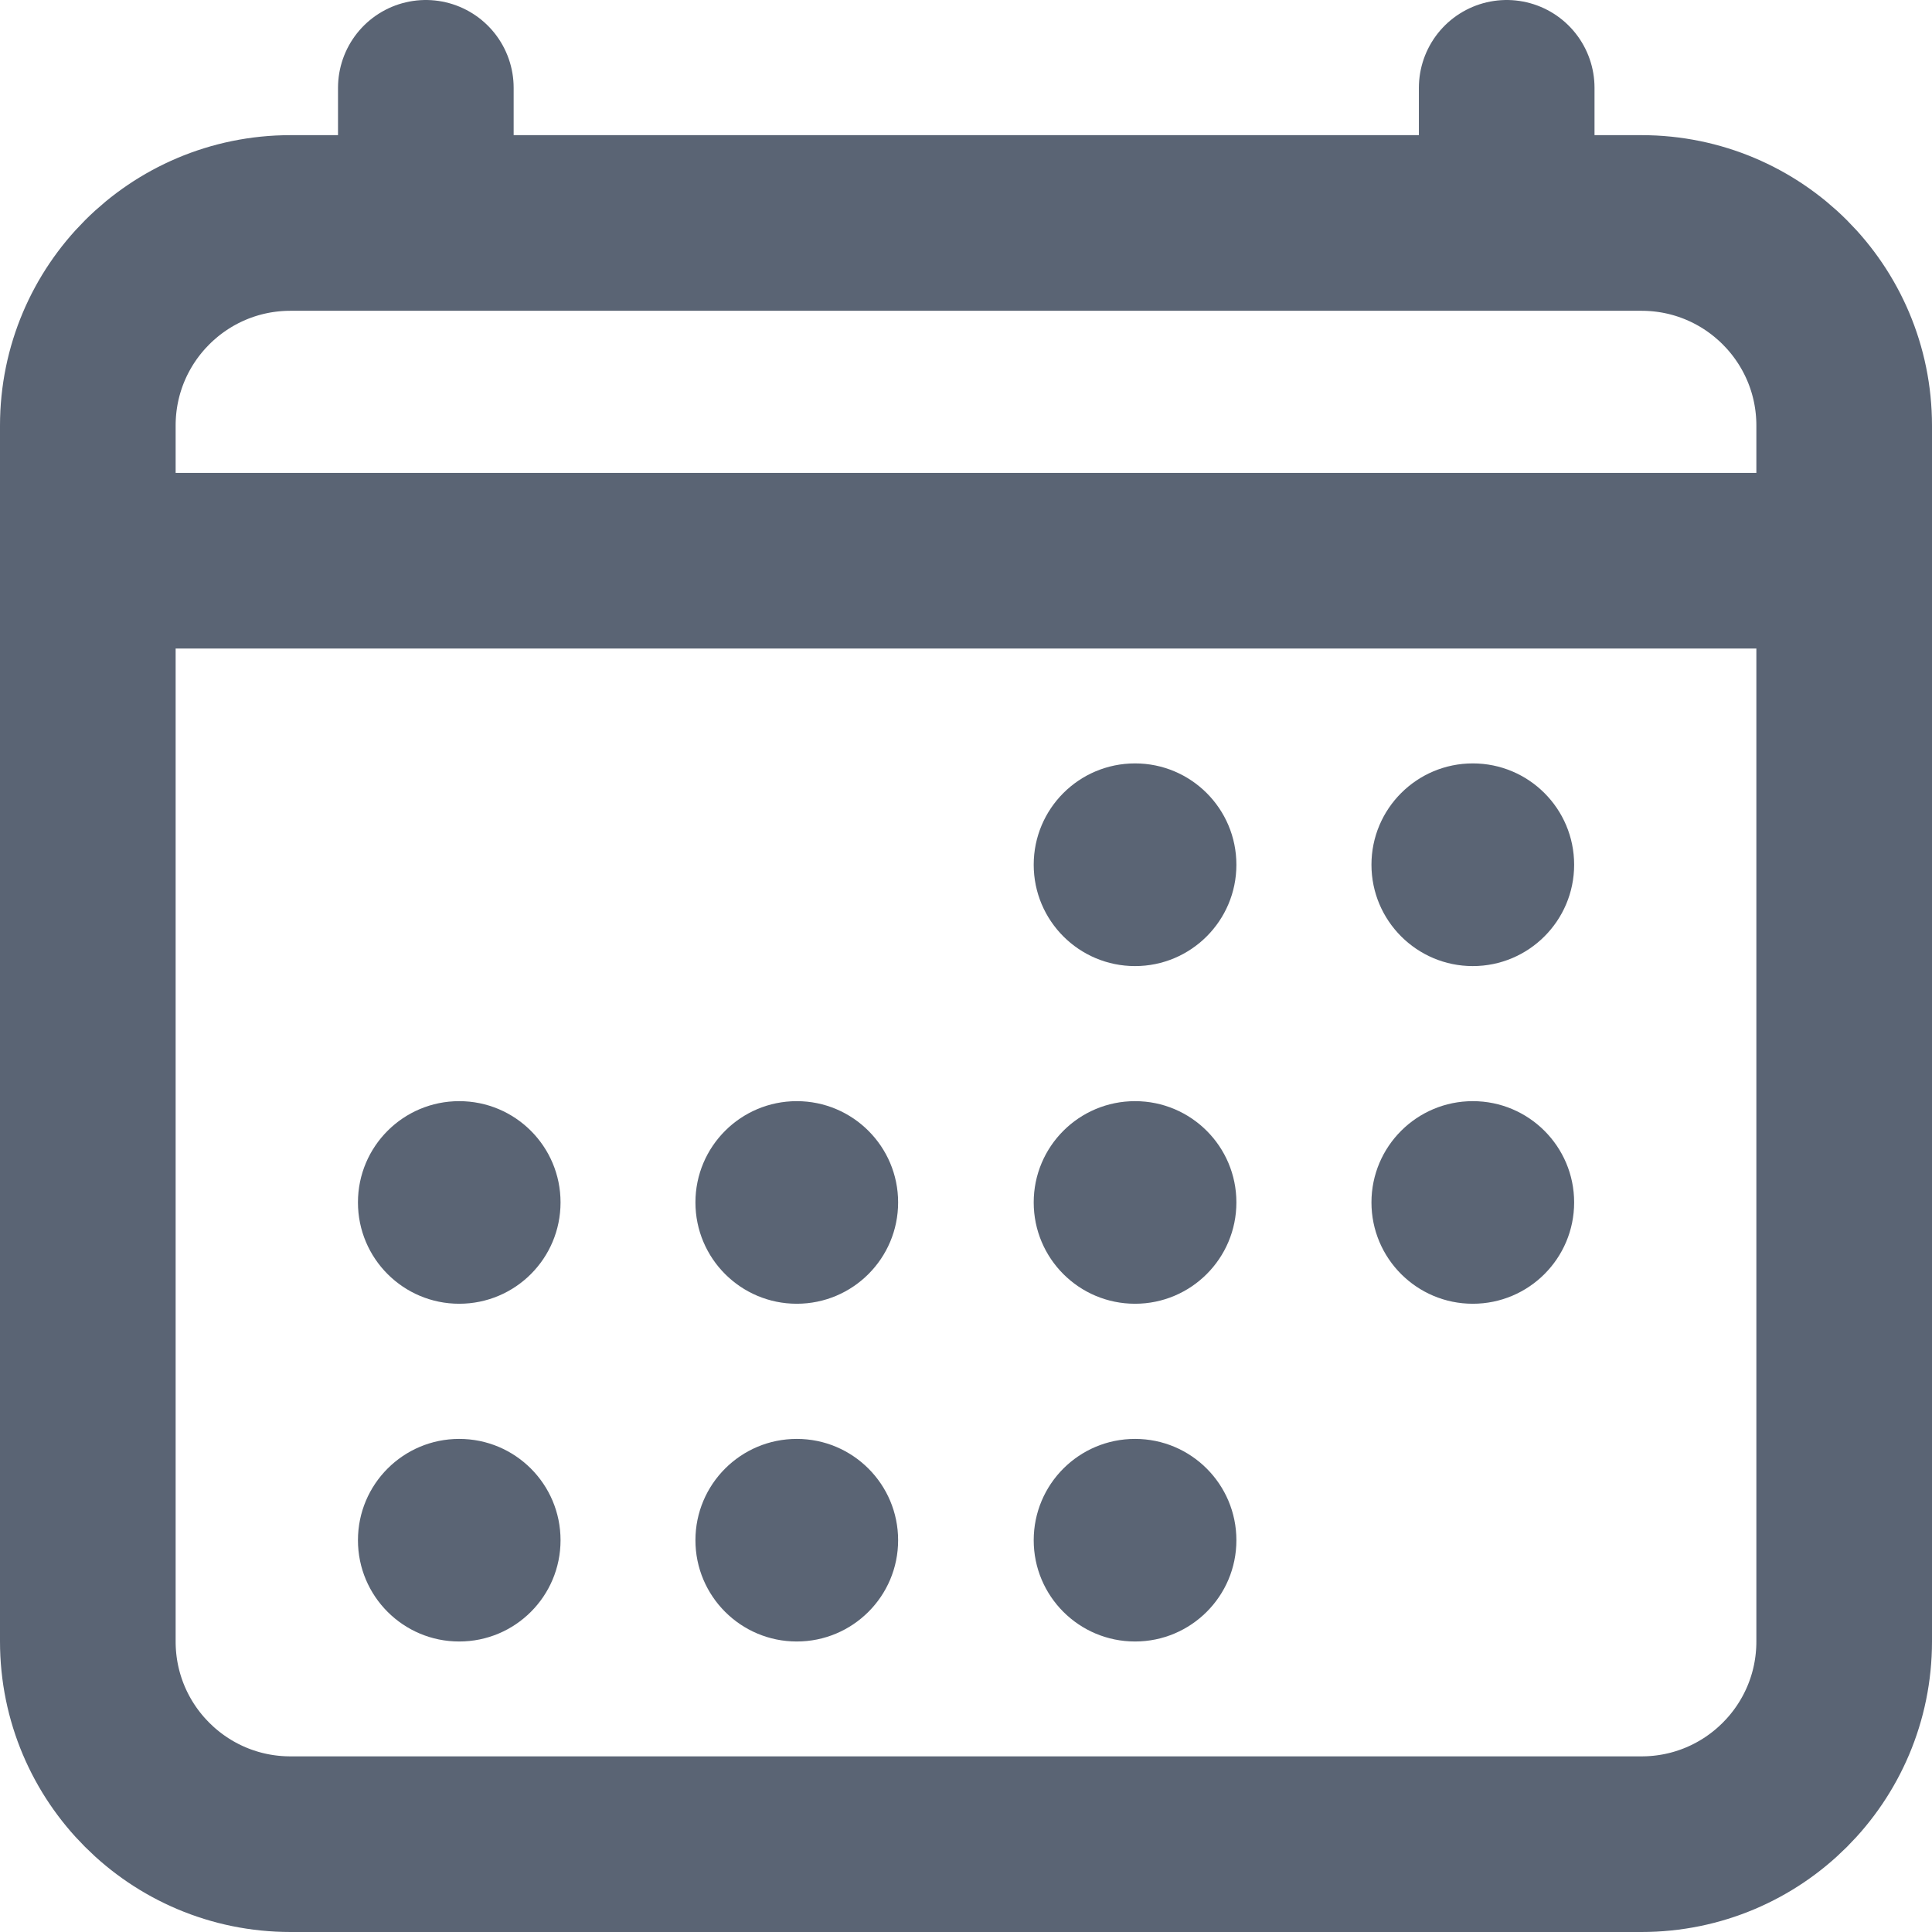 <svg width="22" height="22" viewBox="0 0 22 22" fill="none" xmlns="http://www.w3.org/2000/svg">
<path d="M18.692 2.539H3.308C2.033 2.539 1 3.572 1 4.846V18.692C1 19.967 2.033 21 3.308 21H18.692C19.967 21 21 19.967 21 18.692V4.846C21 3.572 19.967 2.539 18.692 2.539Z" stroke="#5A6474" stroke-width="2" stroke-linejoin="round"/>
<path d="M12.925 11.001C13.562 11.001 14.079 10.484 14.079 9.847C14.079 9.209 13.562 8.693 12.925 8.693C12.287 8.693 11.771 9.209 11.771 9.847C11.771 10.484 12.287 11.001 12.925 11.001Z" fill="#5A6474"/>
<path d="M16.771 11.001C17.408 11.001 17.925 10.484 17.925 9.847C17.925 9.209 17.408 8.693 16.771 8.693C16.134 8.693 15.617 9.209 15.617 9.847C15.617 10.484 16.134 11.001 16.771 11.001Z" fill="#5A6474"/>
<path d="M12.925 14.846C13.562 14.846 14.079 14.33 14.079 13.692C14.079 13.055 13.562 12.539 12.925 12.539C12.287 12.539 11.771 13.055 11.771 13.692C11.771 14.33 12.287 14.846 12.925 14.846Z" fill="#5A6474"/>
<path d="M16.771 14.846C17.408 14.846 17.925 14.33 17.925 13.692C17.925 13.055 17.408 12.539 16.771 12.539C16.134 12.539 15.617 13.055 15.617 13.692C15.617 14.33 16.134 14.846 16.771 14.846Z" fill="#5A6474"/>
<path d="M5.229 14.846C5.867 14.846 6.383 14.33 6.383 13.692C6.383 13.055 5.867 12.539 5.229 12.539C4.592 12.539 4.076 13.055 4.076 13.692C4.076 14.33 4.592 14.846 5.229 14.846Z" fill="#5A6474"/>
<path d="M9.073 14.846C9.71 14.846 10.227 14.33 10.227 13.692C10.227 13.055 9.71 12.539 9.073 12.539C8.436 12.539 7.919 13.055 7.919 13.692C7.919 14.33 8.436 14.846 9.073 14.846Z" fill="#5A6474"/>
<path d="M5.229 18.692C5.867 18.692 6.383 18.176 6.383 17.539C6.383 16.901 5.867 16.385 5.229 16.385C4.592 16.385 4.076 16.901 4.076 17.539C4.076 18.176 4.592 18.692 5.229 18.692Z" fill="#5A6474"/>
<path d="M9.073 18.692C9.71 18.692 10.227 18.176 10.227 17.539C10.227 16.901 9.71 16.385 9.073 16.385C8.436 16.385 7.919 16.901 7.919 17.539C7.919 18.176 8.436 18.692 9.073 18.692Z" fill="#5A6474"/>
<path d="M12.925 18.692C13.562 18.692 14.079 18.176 14.079 17.539C14.079 16.901 13.562 16.385 12.925 16.385C12.287 16.385 11.771 16.901 11.771 17.539C11.771 18.176 12.287 18.692 12.925 18.692Z" fill="#5A6474"/>
<path d="M4.849 1V2.538M17.157 1V2.538" stroke="#5A6474" stroke-width="2" stroke-linecap="round" stroke-linejoin="round"/>
<path d="M21 6.385H1" stroke="#5A6474" stroke-width="2" stroke-linejoin="round"/>
</svg>

